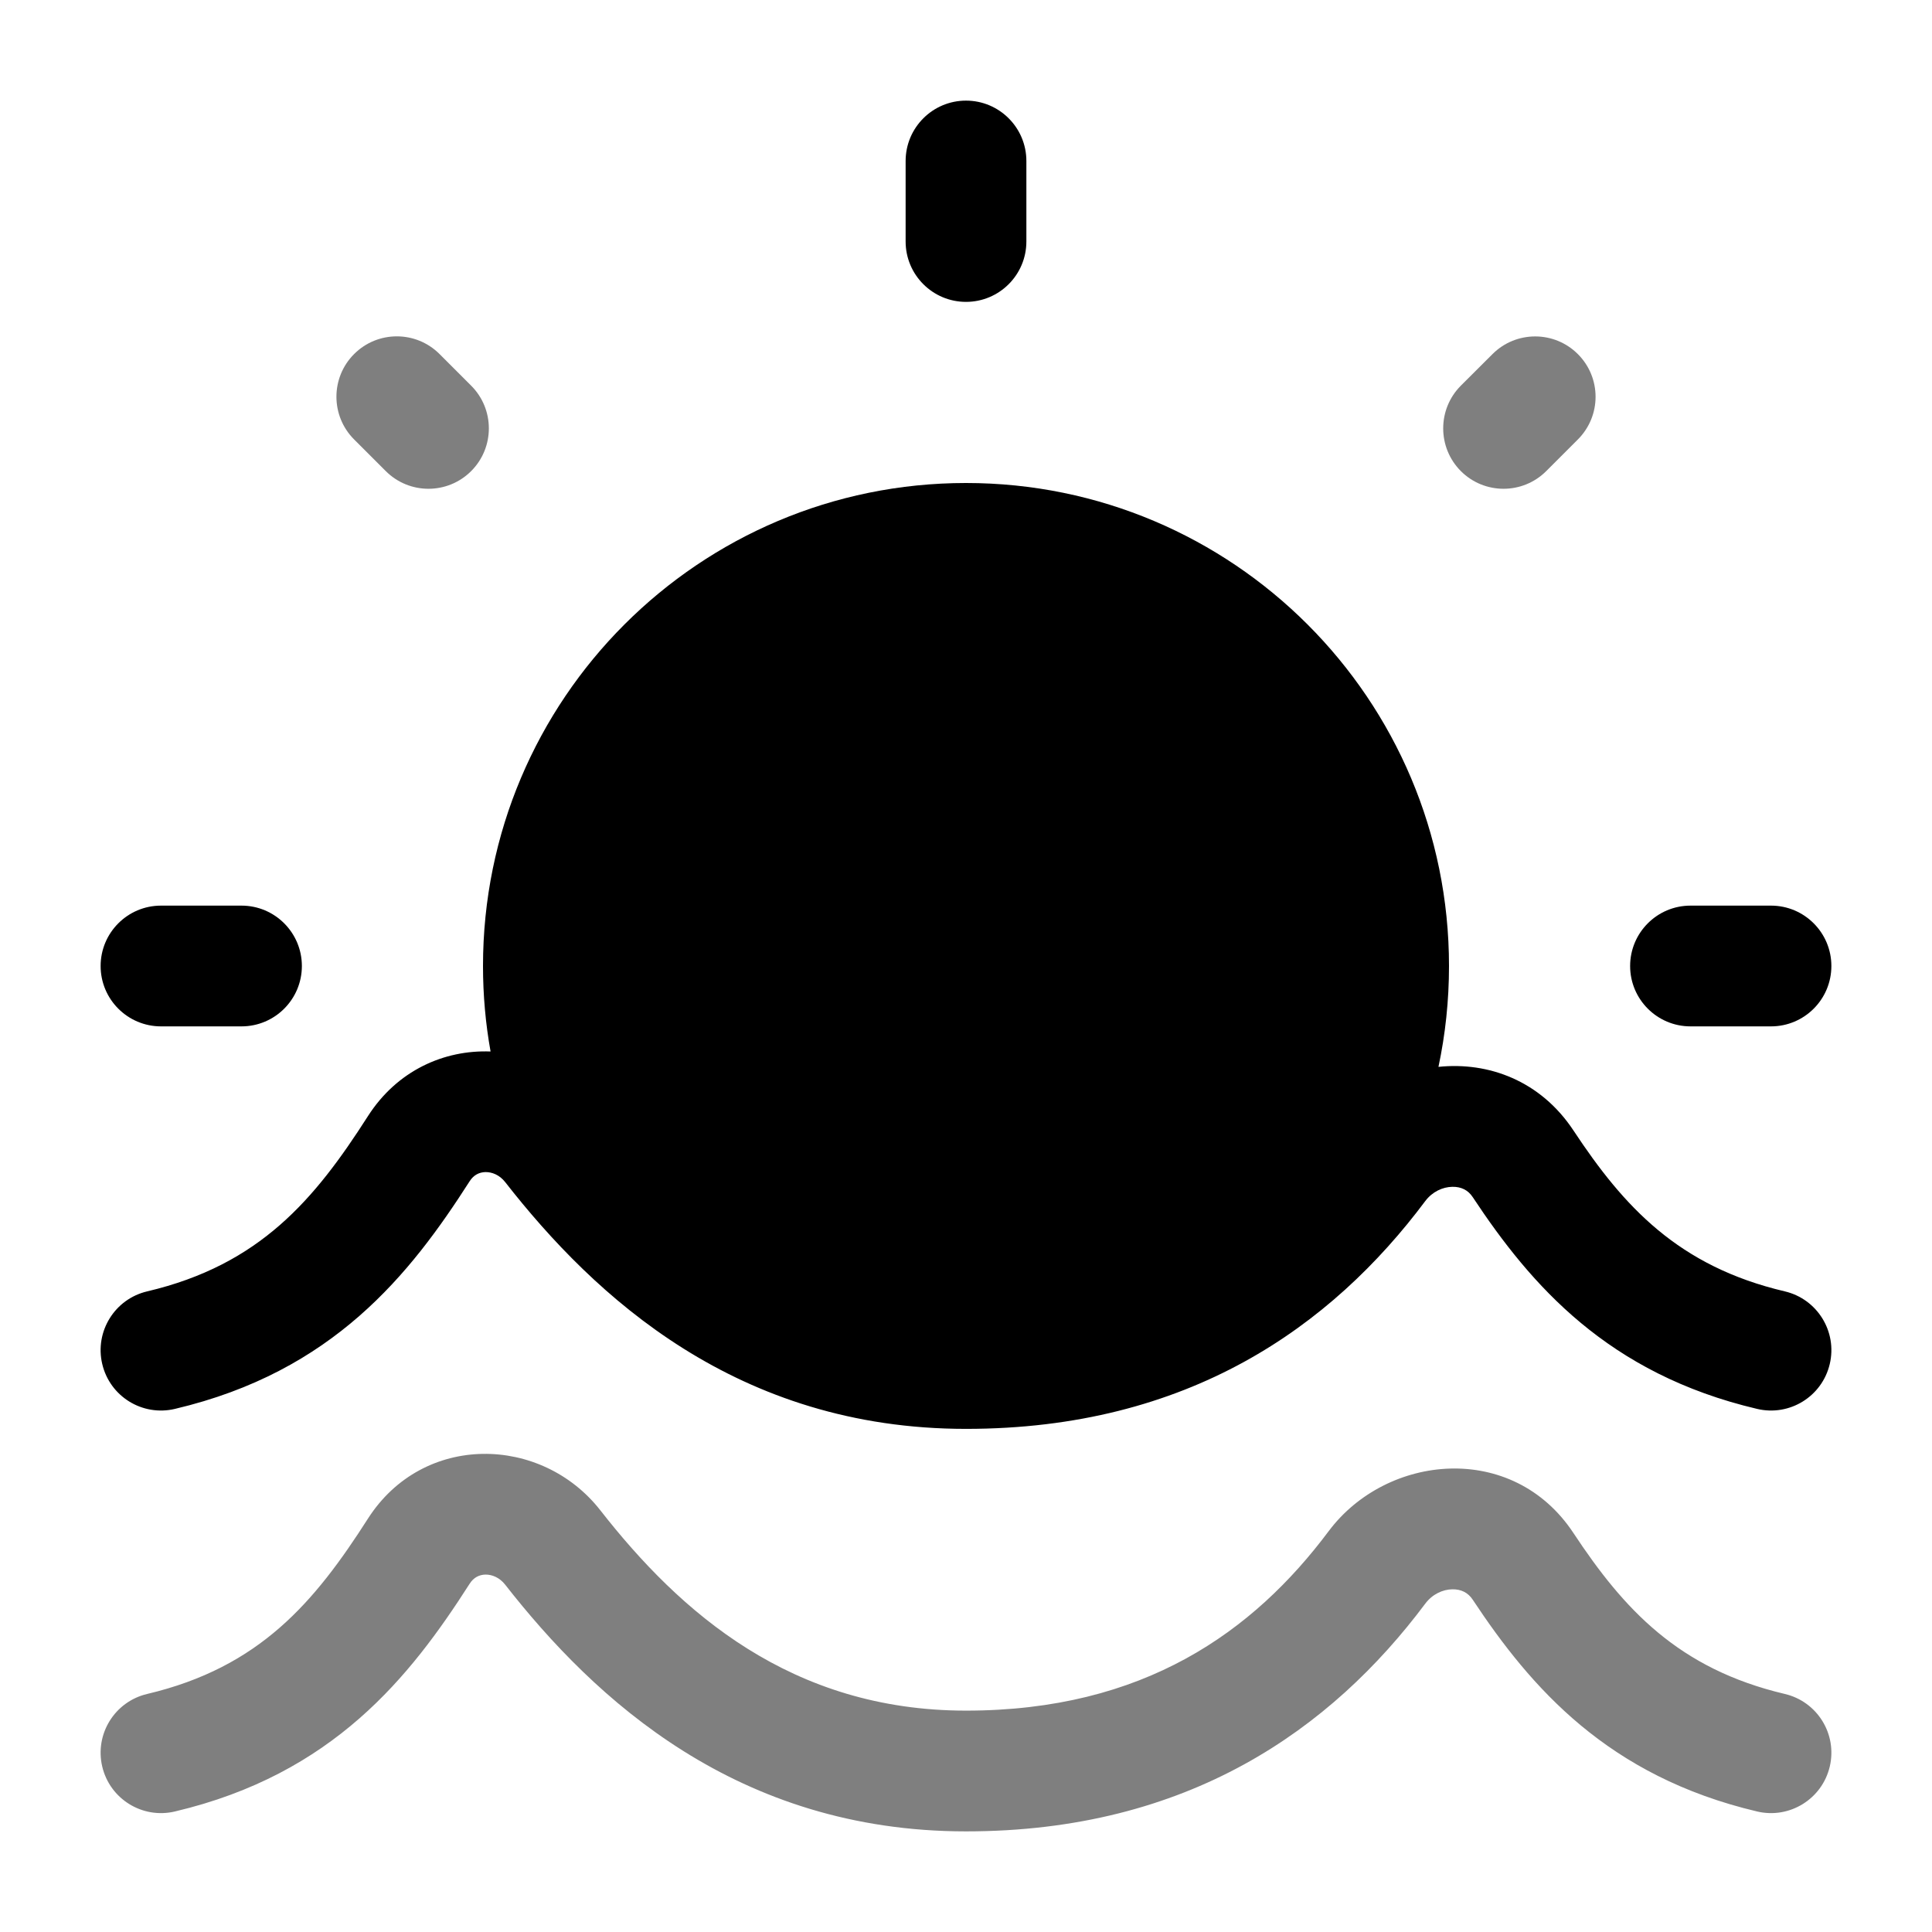 <svg width="24" height="24" viewBox="0 0 24 24" fill="none" xmlns="http://www.w3.org/2000/svg">
<path fill-rule="evenodd" clip-rule="evenodd" d="M12 1.25C12.414 1.25 12.75 1.586 12.75 2V3C12.75 3.414 12.414 3.75 12 3.75C11.586 3.75 11.25 3.414 11.25 3V2C11.25 1.586 11.586 1.25 12 1.25ZM1.25 12C1.25 11.586 1.586 11.25 2 11.25H3C3.414 11.25 3.75 11.586 3.75 12C3.75 12.414 3.414 12.75 3 12.75H2C1.586 12.75 1.25 12.414 1.25 12ZM20.25 12C20.25 11.586 20.586 11.25 21 11.25H22C22.414 11.25 22.75 11.586 22.75 12C22.75 12.414 22.414 12.75 22 12.75H21C20.586 12.75 20.25 12.414 20.25 12Z" fill="black"/>
<path d="M22.172 16.042C20.849 15.731 20.171 14.989 19.546 14.043C19.137 13.425 18.491 13.188 17.869 13.253C17.955 12.849 18 12.43 18 12C18 8.686 15.314 6 12 6C8.686 6 6 8.686 6 12C6 12.362 6.032 12.717 6.094 13.062C5.517 13.04 4.934 13.297 4.57 13.866C3.908 14.901 3.229 15.712 1.828 16.042C1.425 16.137 1.175 16.541 1.27 16.944C1.365 17.348 1.769 17.597 2.172 17.502C4.139 17.039 5.094 15.83 5.834 14.674C5.884 14.595 5.954 14.562 6.03 14.56C6.11 14.559 6.204 14.593 6.276 14.685C7.389 16.11 9.158 17.75 12 17.75C14.76 17.75 16.539 16.48 17.706 14.919C17.794 14.803 17.922 14.745 18.041 14.743C18.152 14.741 18.237 14.784 18.294 14.87C19.021 15.969 19.976 17.066 21.828 17.502C22.231 17.597 22.635 17.348 22.73 16.944C22.825 16.541 22.575 16.137 22.172 16.042Z" fill="black"/>
<g opacity="0.5">
<path d="M4.399 4.398C4.692 4.105 5.167 4.105 5.46 4.398L5.853 4.791C6.146 5.084 6.146 5.559 5.853 5.852C5.56 6.145 5.085 6.145 4.792 5.852L4.399 5.459C4.106 5.166 4.106 4.691 4.399 4.398Z" fill="black"/>
<path d="M19.601 4.399C19.894 4.692 19.894 5.166 19.601 5.459L19.208 5.852C18.915 6.145 18.44 6.145 18.147 5.852C17.855 5.559 17.855 5.084 18.147 4.791L18.54 4.399C18.833 4.106 19.308 4.106 19.601 4.399Z" fill="black"/>
</g>
<g opacity="0.5">
<path d="M4.57 18.866C5.257 17.792 6.727 17.827 7.458 18.762C8.448 20.029 9.83 21.25 12 21.25C14.209 21.25 15.57 20.271 16.505 19.021C17.225 18.059 18.791 17.901 19.546 19.044C20.171 19.989 20.849 20.731 22.172 21.043C22.575 21.138 22.825 21.541 22.73 21.945C22.635 22.348 22.231 22.598 21.828 22.503C19.976 22.066 19.021 20.969 18.294 19.871C18.237 19.785 18.152 19.741 18.041 19.743C17.922 19.745 17.794 19.803 17.706 19.92C16.539 21.481 14.76 22.75 12 22.75C9.158 22.75 7.389 21.11 6.276 19.686C6.204 19.594 6.11 19.559 6.03 19.56C5.954 19.562 5.884 19.595 5.834 19.674C5.094 20.83 4.139 22.039 2.172 22.503C1.769 22.598 1.365 22.348 1.27 21.945C1.175 21.541 1.425 21.138 1.828 21.043C3.229 20.712 3.908 19.901 4.57 18.866Z" fill="black"/>
</g>
</svg>
